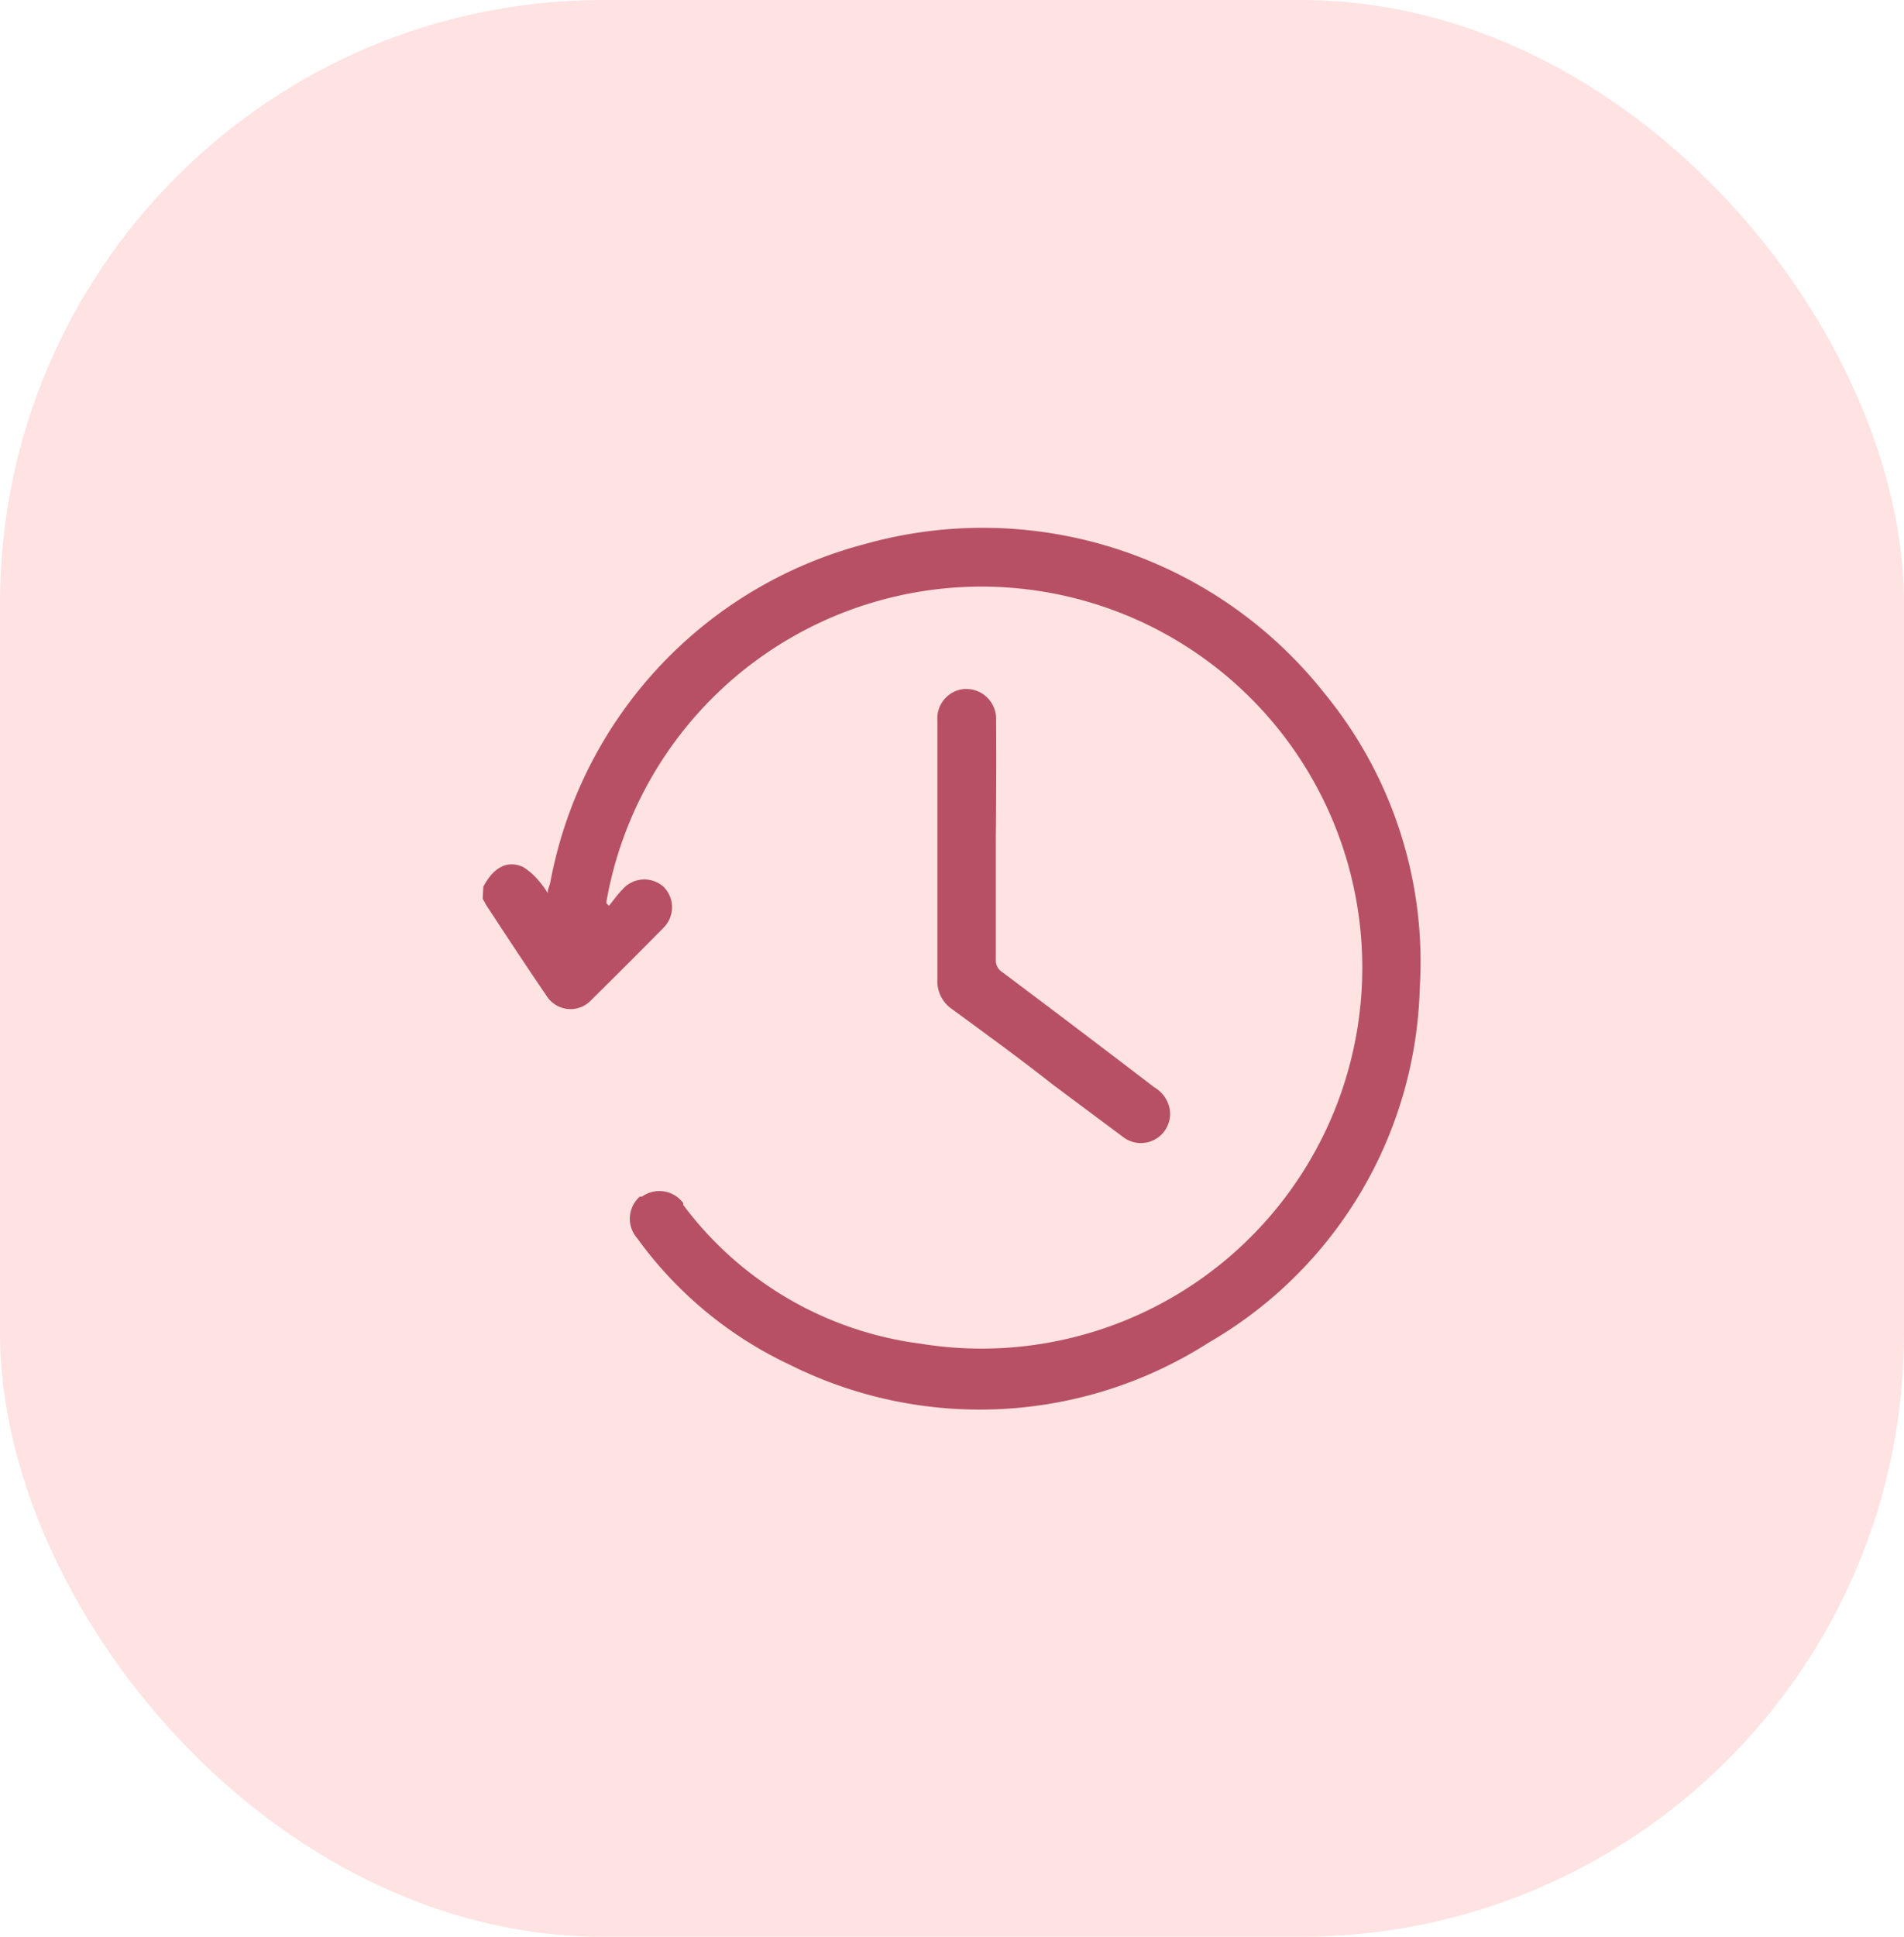 <svg xmlns="http://www.w3.org/2000/svg" viewBox="0 0 60 61"><defs><style>.cls-1{fill:#ffe2e2;}.cls-2{fill:#b75065;}</style></defs><g id="Layer_2" data-name="Layer 2"><g id="Layer_1-2" data-name="Layer 1"><g id="Group_129-3" data-name="Group 129-3"><rect id="Rectangle_3-7" data-name="Rectangle 3-7" class="cls-1" width="60" height="61" rx="19"/></g><g id="Group_1870" data-name="Group 1870"><path id="Path_1362" data-name="Path 1362" class="cls-2" d="M15.23,27.93c.32-.61.76-.85,1.26-.62a2.13,2.13,0,0,1,.52.47,2.8,2.8,0,0,1,.25.35c0-.14.06-.23.08-.33a13.58,13.58,0,0,1,9.9-10.66,13.73,13.73,0,0,1,14.5,4.7,13.32,13.32,0,0,1,3,9.28A13.3,13.3,0,0,1,38.1,42.28,13.39,13.39,0,0,1,24.92,43a12.48,12.48,0,0,1-4.84-4,.93.93,0,0,1,.08-1.31l.07,0a.94.94,0,0,1,1.3.2l0,.06A11.1,11.1,0,0,0,29,42.32,12,12,0,1,0,19.11,28.4v.05l.08.08c.14-.17.27-.36.43-.52a.91.91,0,0,1,1.29-.08s0,0,0,0a.91.91,0,0,1,0,1.29s0,0,0,0c-.75.76-1.51,1.52-2.27,2.27a.89.89,0,0,1-1.25.07.82.82,0,0,1-.17-.2c-.63-.92-1.24-1.85-1.85-2.78-.06-.08-.1-.18-.16-.27Z"/><path id="Path_1363" data-name="Path 1363" class="cls-2" d="M31.38,26.46v3.75a.45.45,0,0,0,.22.42q2.4,1.8,4.78,3.62a1,1,0,0,1,.48.68.92.92,0,0,1-1.47.88l-2.24-1.67c-1-.79-2.09-1.58-3.14-2.35a1.06,1.06,0,0,1-.47-.93V22.7a.93.93,0,0,1,.85-1h.08a.94.94,0,0,1,.92.94s0,.05,0,.07Q31.4,24.59,31.38,26.46Z"/></g></g></g></svg>